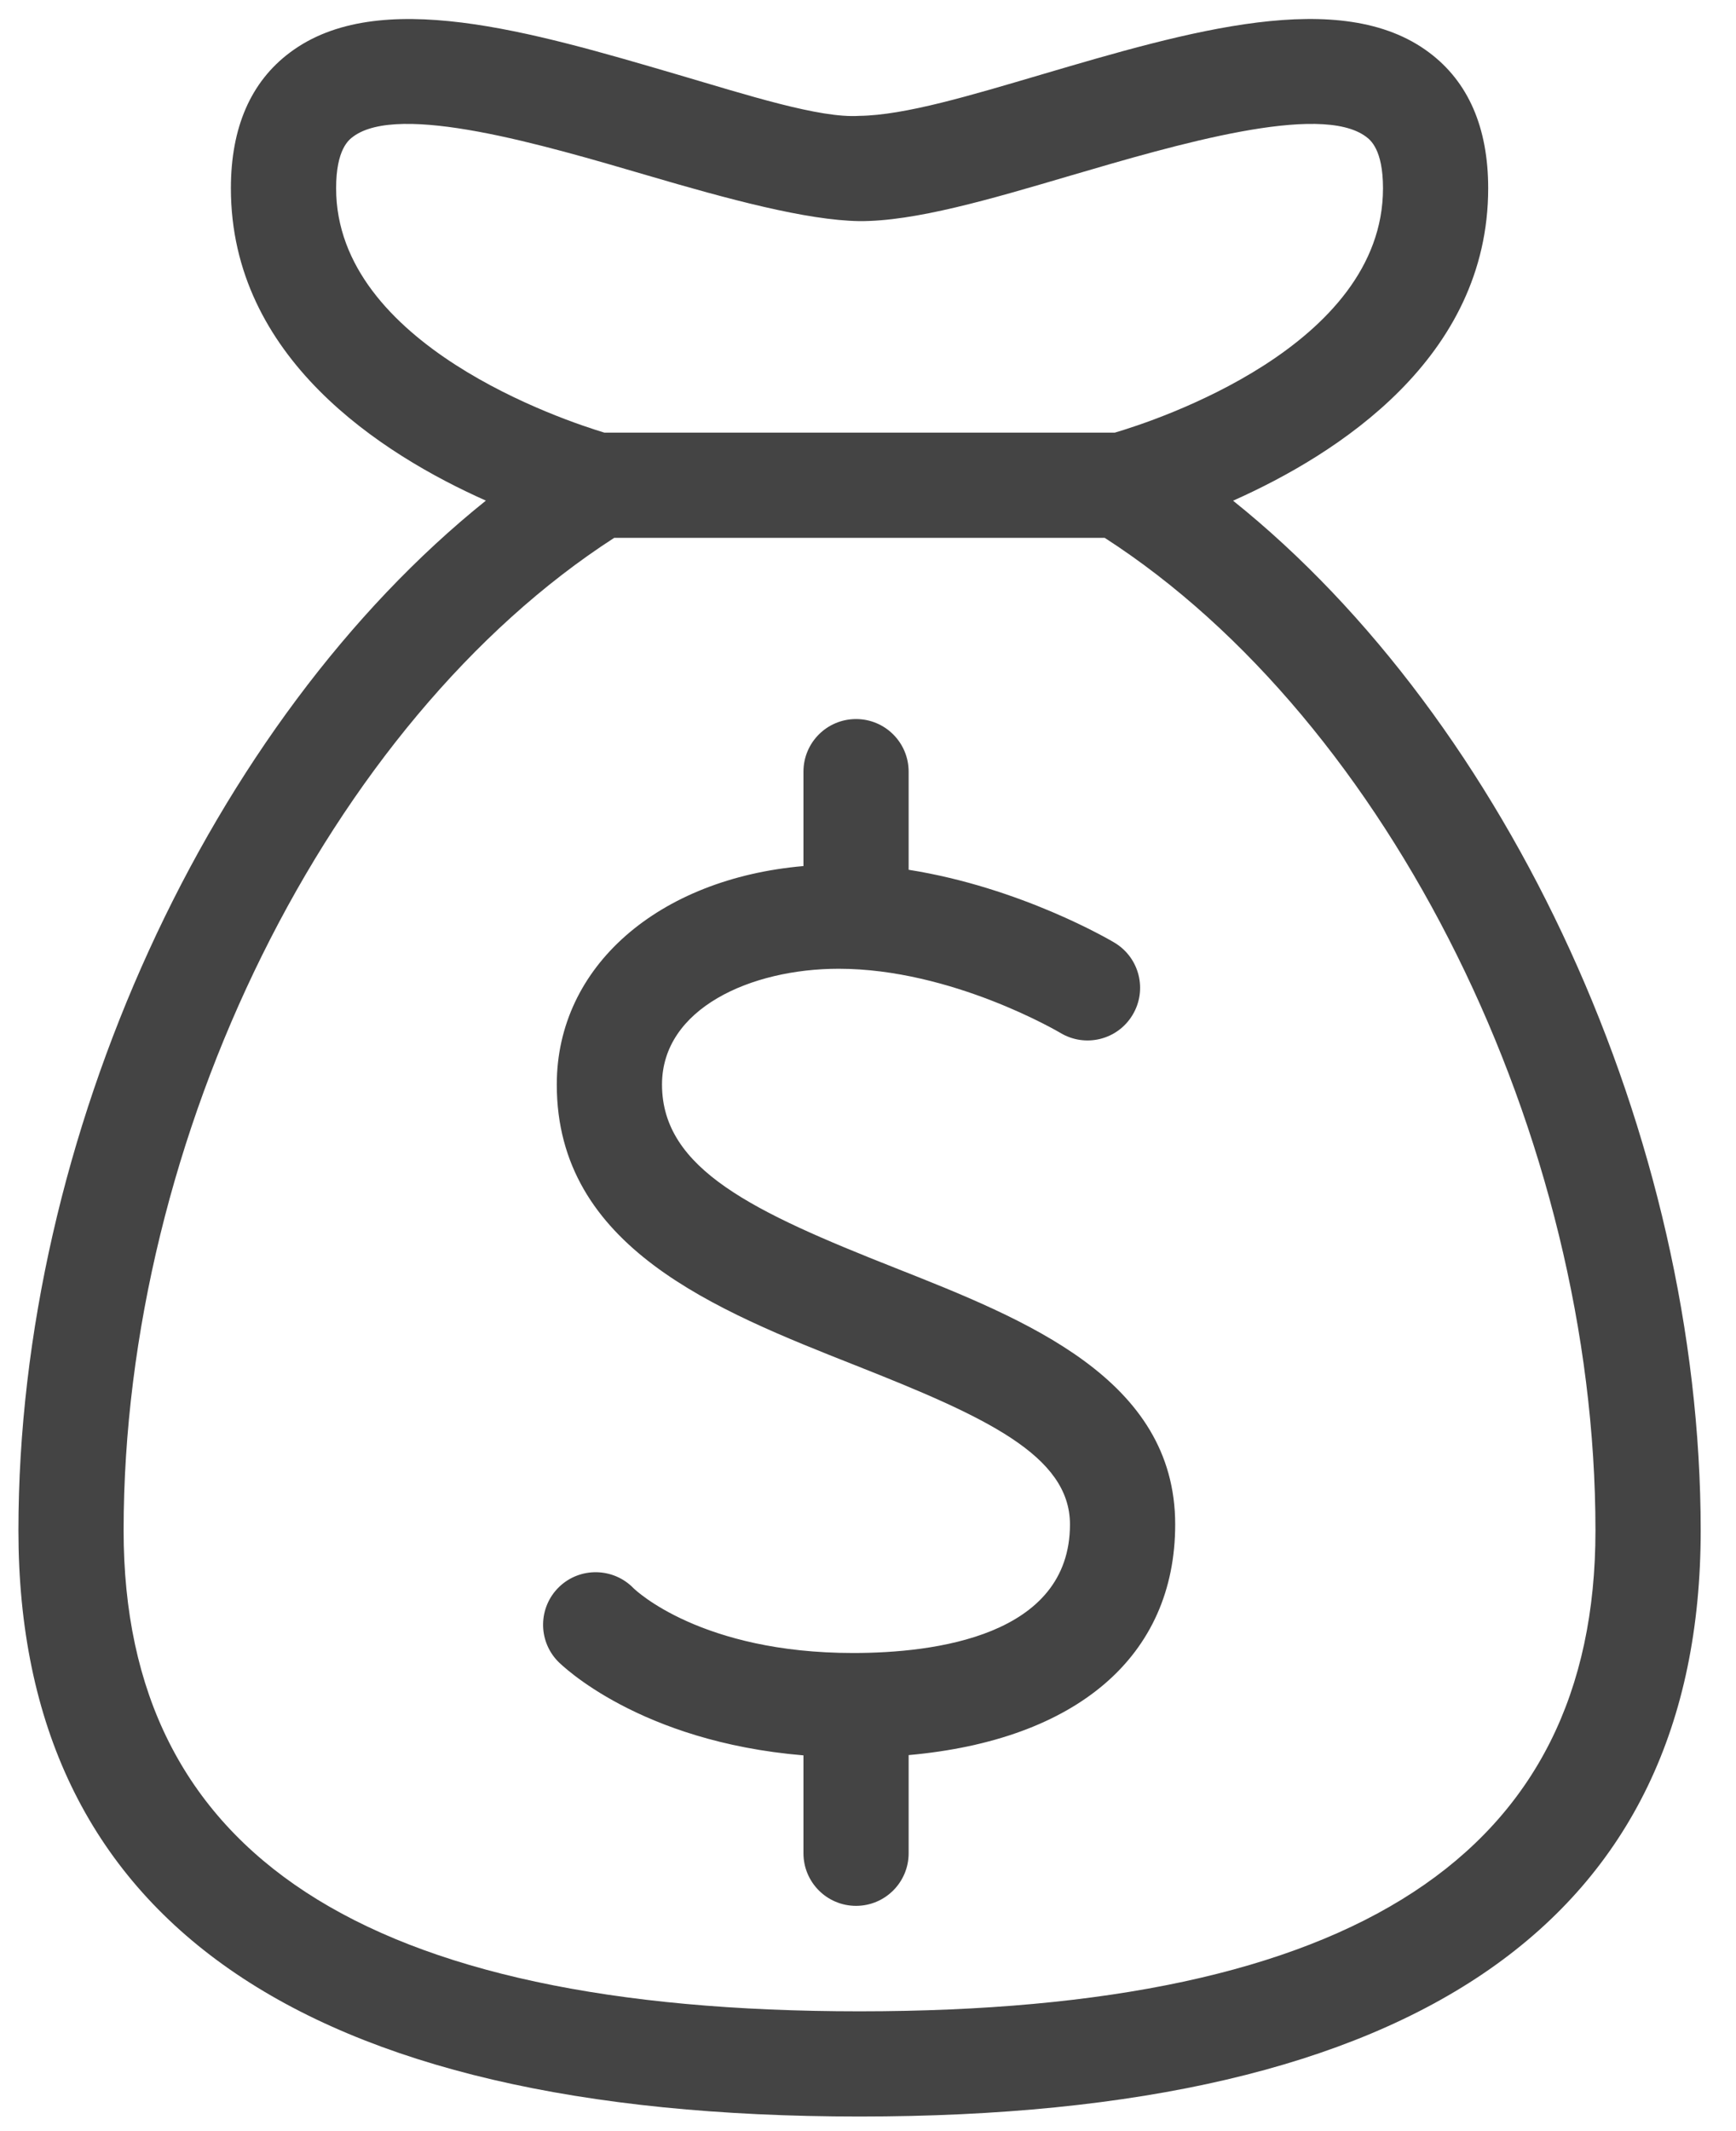 <?xml version="1.0" encoding="UTF-8"?>
<svg width="44px" height="54px" viewBox="0 0 44 54" version="1.1" xmlns="http://www.w3.org/2000/svg" xmlns:xlink="http://www.w3.org/1999/xlink">
    <!-- Generator: Sketch 62 (91390) - https://sketch.com -->
    <title>BAN/BAN01</title>
    <desc>Created with Sketch.</desc>
    <g id="15.0-Iconos" stroke="none" stroke-width="1" fill="none" fill-rule="evenodd">
        <g id="Banking" transform="translate(-245, -329)" fill="#444444">
            <g id="Group" transform="translate(70, 73)">
                <g id="BAN004" transform="translate(136, 228.753)">
                    <g id="Shape">
                        <g id="icon" transform="translate(28.4, 21.997)">
                            <g id="BAN/BAN004" transform="translate(0.4, 0.399)">
                                <path d="M36.579,6.745 C40.318,5.643 44.188,4.506 46.421,6.181 C47.415,6.924 47.919,8.083 47.919,9.622 C47.919,13.919 44.104,16.358 41.453,17.538 C48.43,23.127 53.305,33.634 53.305,43.633 C53.305,53.485 46.132,58.481 31.984,58.481 C17.839,58.481 10.667,53.485 10.667,43.633 C10.667,33.636 15.541,23.128 22.515,17.536 C19.865,16.356 16.052,13.917 16.052,9.622 C16.052,8.082 16.556,6.923 17.551,6.18 C19.784,4.508 23.641,5.645 27.374,6.741 C29.134,7.258 30.98,7.853 31.977,7.787 C33.138,7.773 34.823,7.262 36.579,6.745 Z M38.199,18.479 L25.768,18.479 C18.551,23.136 13.333,33.638 13.333,43.633 C13.333,51.83 19.434,55.815 31.984,55.815 C44.536,55.815 50.638,51.83 50.638,43.633 C50.638,33.635 45.417,23.132 38.199,18.479 L38.199,18.479 Z M31.897,23.071 C32.634,23.071 33.23,23.667 33.23,24.404 L33.23,24.404 L33.23,26.89 C36.076,27.34 38.342,28.673 38.454,28.741 C39.083,29.122 39.285,29.939 38.905,30.569 C38.527,31.199 37.71,31.404 37.077,31.024 C37.049,31.008 34.329,29.398 31.457,29.398 C29.232,29.398 26.979,30.405 26.979,32.332 C26.979,34.481 29.312,35.564 32.872,36.972 C36.206,38.29 39.986,39.785 39.986,43.478 C39.986,46.829 37.479,48.943 33.23,49.323 L33.23,49.323 L33.23,51.81 C33.23,52.546 32.634,53.143 31.897,53.143 C31.16,53.143 30.564,52.546 30.564,51.81 L30.564,51.81 L30.564,49.33 C26.397,48.981 24.428,47.037 24.339,46.946 C23.828,46.417 23.842,45.573 24.372,45.061 C24.902,44.551 25.746,44.568 26.258,45.095 C26.314,45.15 27.979,46.736 31.824,46.736 C33.876,46.736 37.319,46.313 37.319,43.478 C37.319,41.728 35.171,40.747 31.891,39.451 C28.339,38.047 24.312,36.455 24.312,32.332 C24.312,29.329 26.9,27.114 30.564,26.796 L30.564,26.796 L30.564,24.404 C30.564,23.667 31.16,23.071 31.897,23.071 Z M26.621,9.299 C23.958,8.518 20.314,7.444 19.148,8.315 C19.042,8.394 18.719,8.635 18.719,9.622 C18.719,13.594 24.517,15.512 25.517,15.813 L25.517,15.813 L38.457,15.813 C39.47,15.515 45.253,13.633 45.253,9.622 C45.253,8.636 44.93,8.395 44.823,8.315 C43.655,7.444 40.001,8.518 37.331,9.301 C35.302,9.899 33.388,10.464 31.977,10.454 C30.641,10.433 28.659,9.898 26.621,9.299 Z" id="Combined-Shape"></path>
                            </g>
                        </g>
                    </g>
                </g>
            </g>
        </g>
    </g>
</svg>